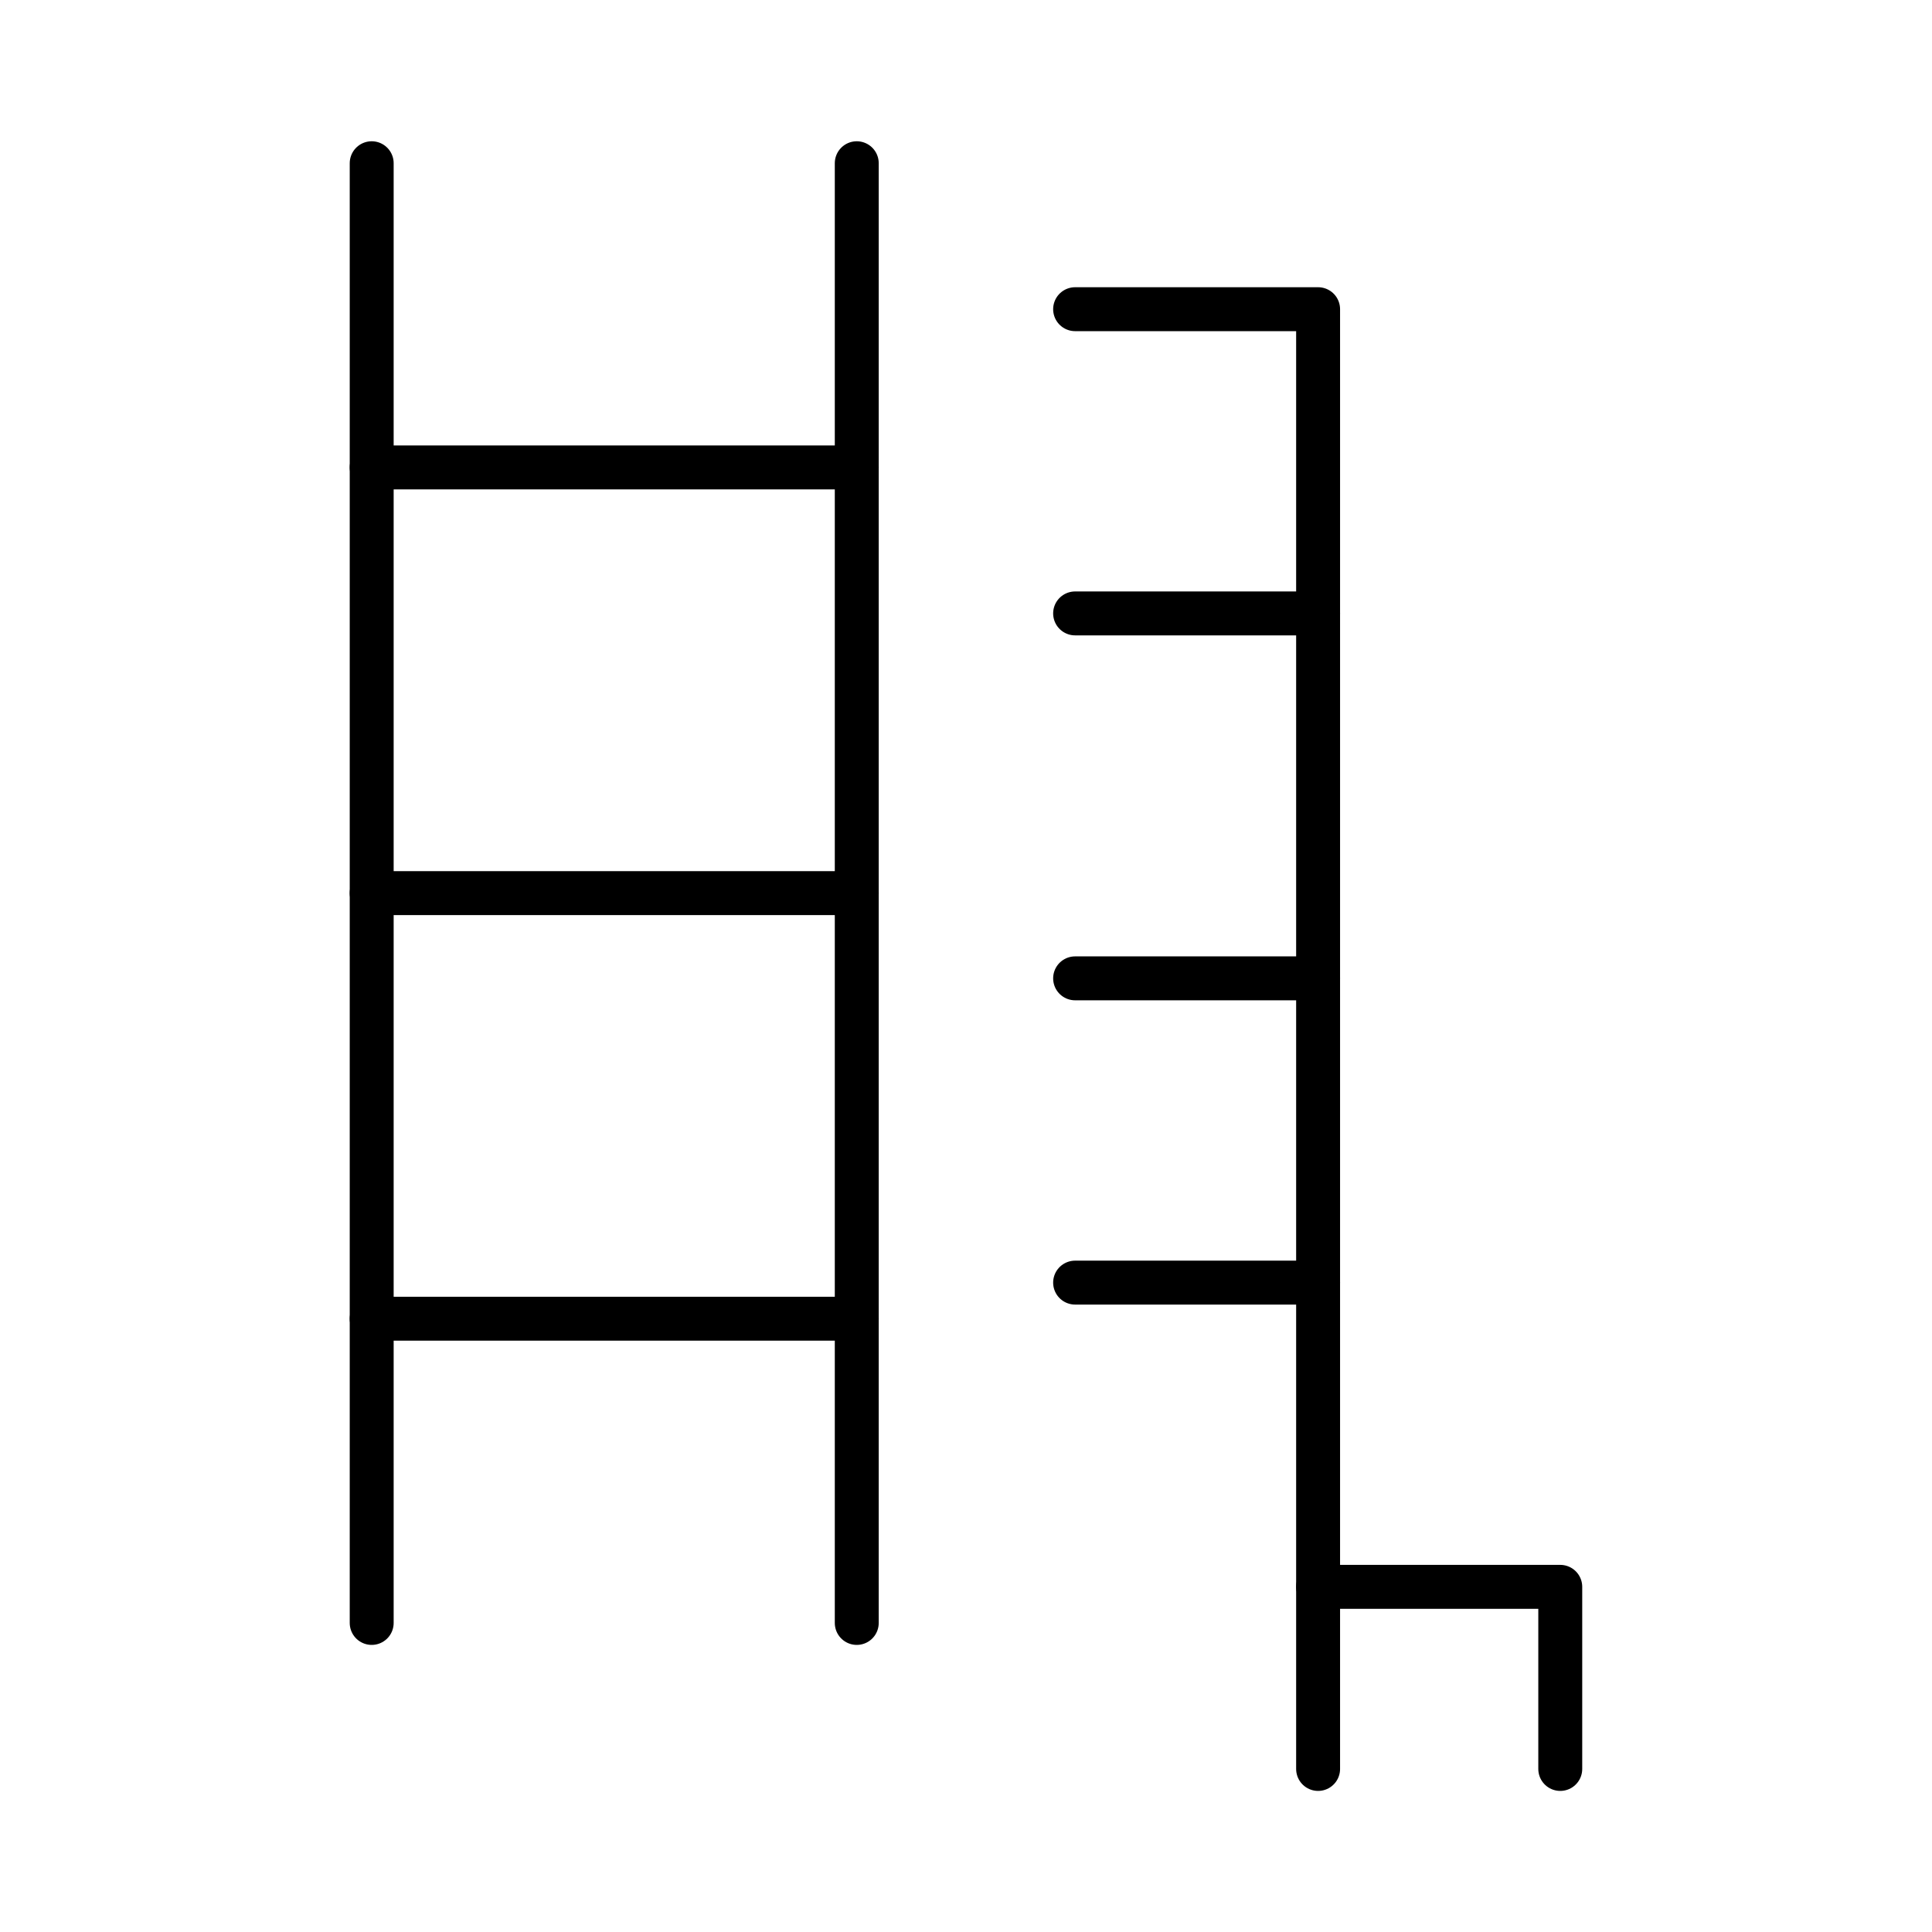 <?xml version="1.0" encoding="utf-8"?>
<!-- Generator: Adobe Illustrator 15.0.0, SVG Export Plug-In . SVG Version: 6.00 Build 0)  -->
<!DOCTYPE svg PUBLIC "-//W3C//DTD SVG 1.1//EN" "http://www.w3.org/Graphics/SVG/1.1/DTD/svg11.dtd">
<svg version="1.1" id="_x30_" xmlns:agg="http://www.example.com"
	 xmlns="http://www.w3.org/2000/svg" preserveAspectRatio="none"   x="0px" y="0px" 
	  viewBox="0 0 43.984 43.986" enable-background="new 0 0 43.984 43.986" xml:space="preserve">

<agg:params>
	<agg:param type="C" name="color" description="Color" cssAttributes="fill" classes="color"/>
	<agg:param type="C" name="strokeColor" description="Stroke Color" cssAttributes="stroke" classes="color,stroked"/>
</agg:params>

<style type="text/css" >
   <![CDATA[

	.color,.stroked{
		stroke-width:1;
		stroke-linecap:round;
		stroke-linejoin:round;
		stroke: #000000;
	}
	
	.color {
		fill:   #A1BFE2;

	}
	
	.stroked {
		fill:none;
	}

      ]]>
</style>

<g class="stroked">
	<line x1="24.476" y1="22.273" x2="30.008" y2="22.273"/>
	<polyline points="30.008,40.272 30.008,7.039 24.476,7.039 	"/>
	<line x1="8.462" y1="10.641" x2="19.505" y2="10.641"/>
	<line x1="19.505" y1="3.716" x2="19.505" y2="36.948"/>
	<polyline points="30.008,36.126 35.521,36.126 35.521,40.272 	"/>
	<line x1="24.476" y1="13.965" x2="30.008" y2="13.965"/>
	<line x1="24.476" y1="29.2" x2="30.008" y2="29.2"/>
	<line x1="19.505" y1="30.022" x2="8.462" y2="30.022"/>
	<line x1="19.505" y1="20.333" x2="8.462" y2="20.333"/>
	<line x1="8.462" y1="3.716" x2="8.462" y2="36.948"/>
</g>

</svg>

